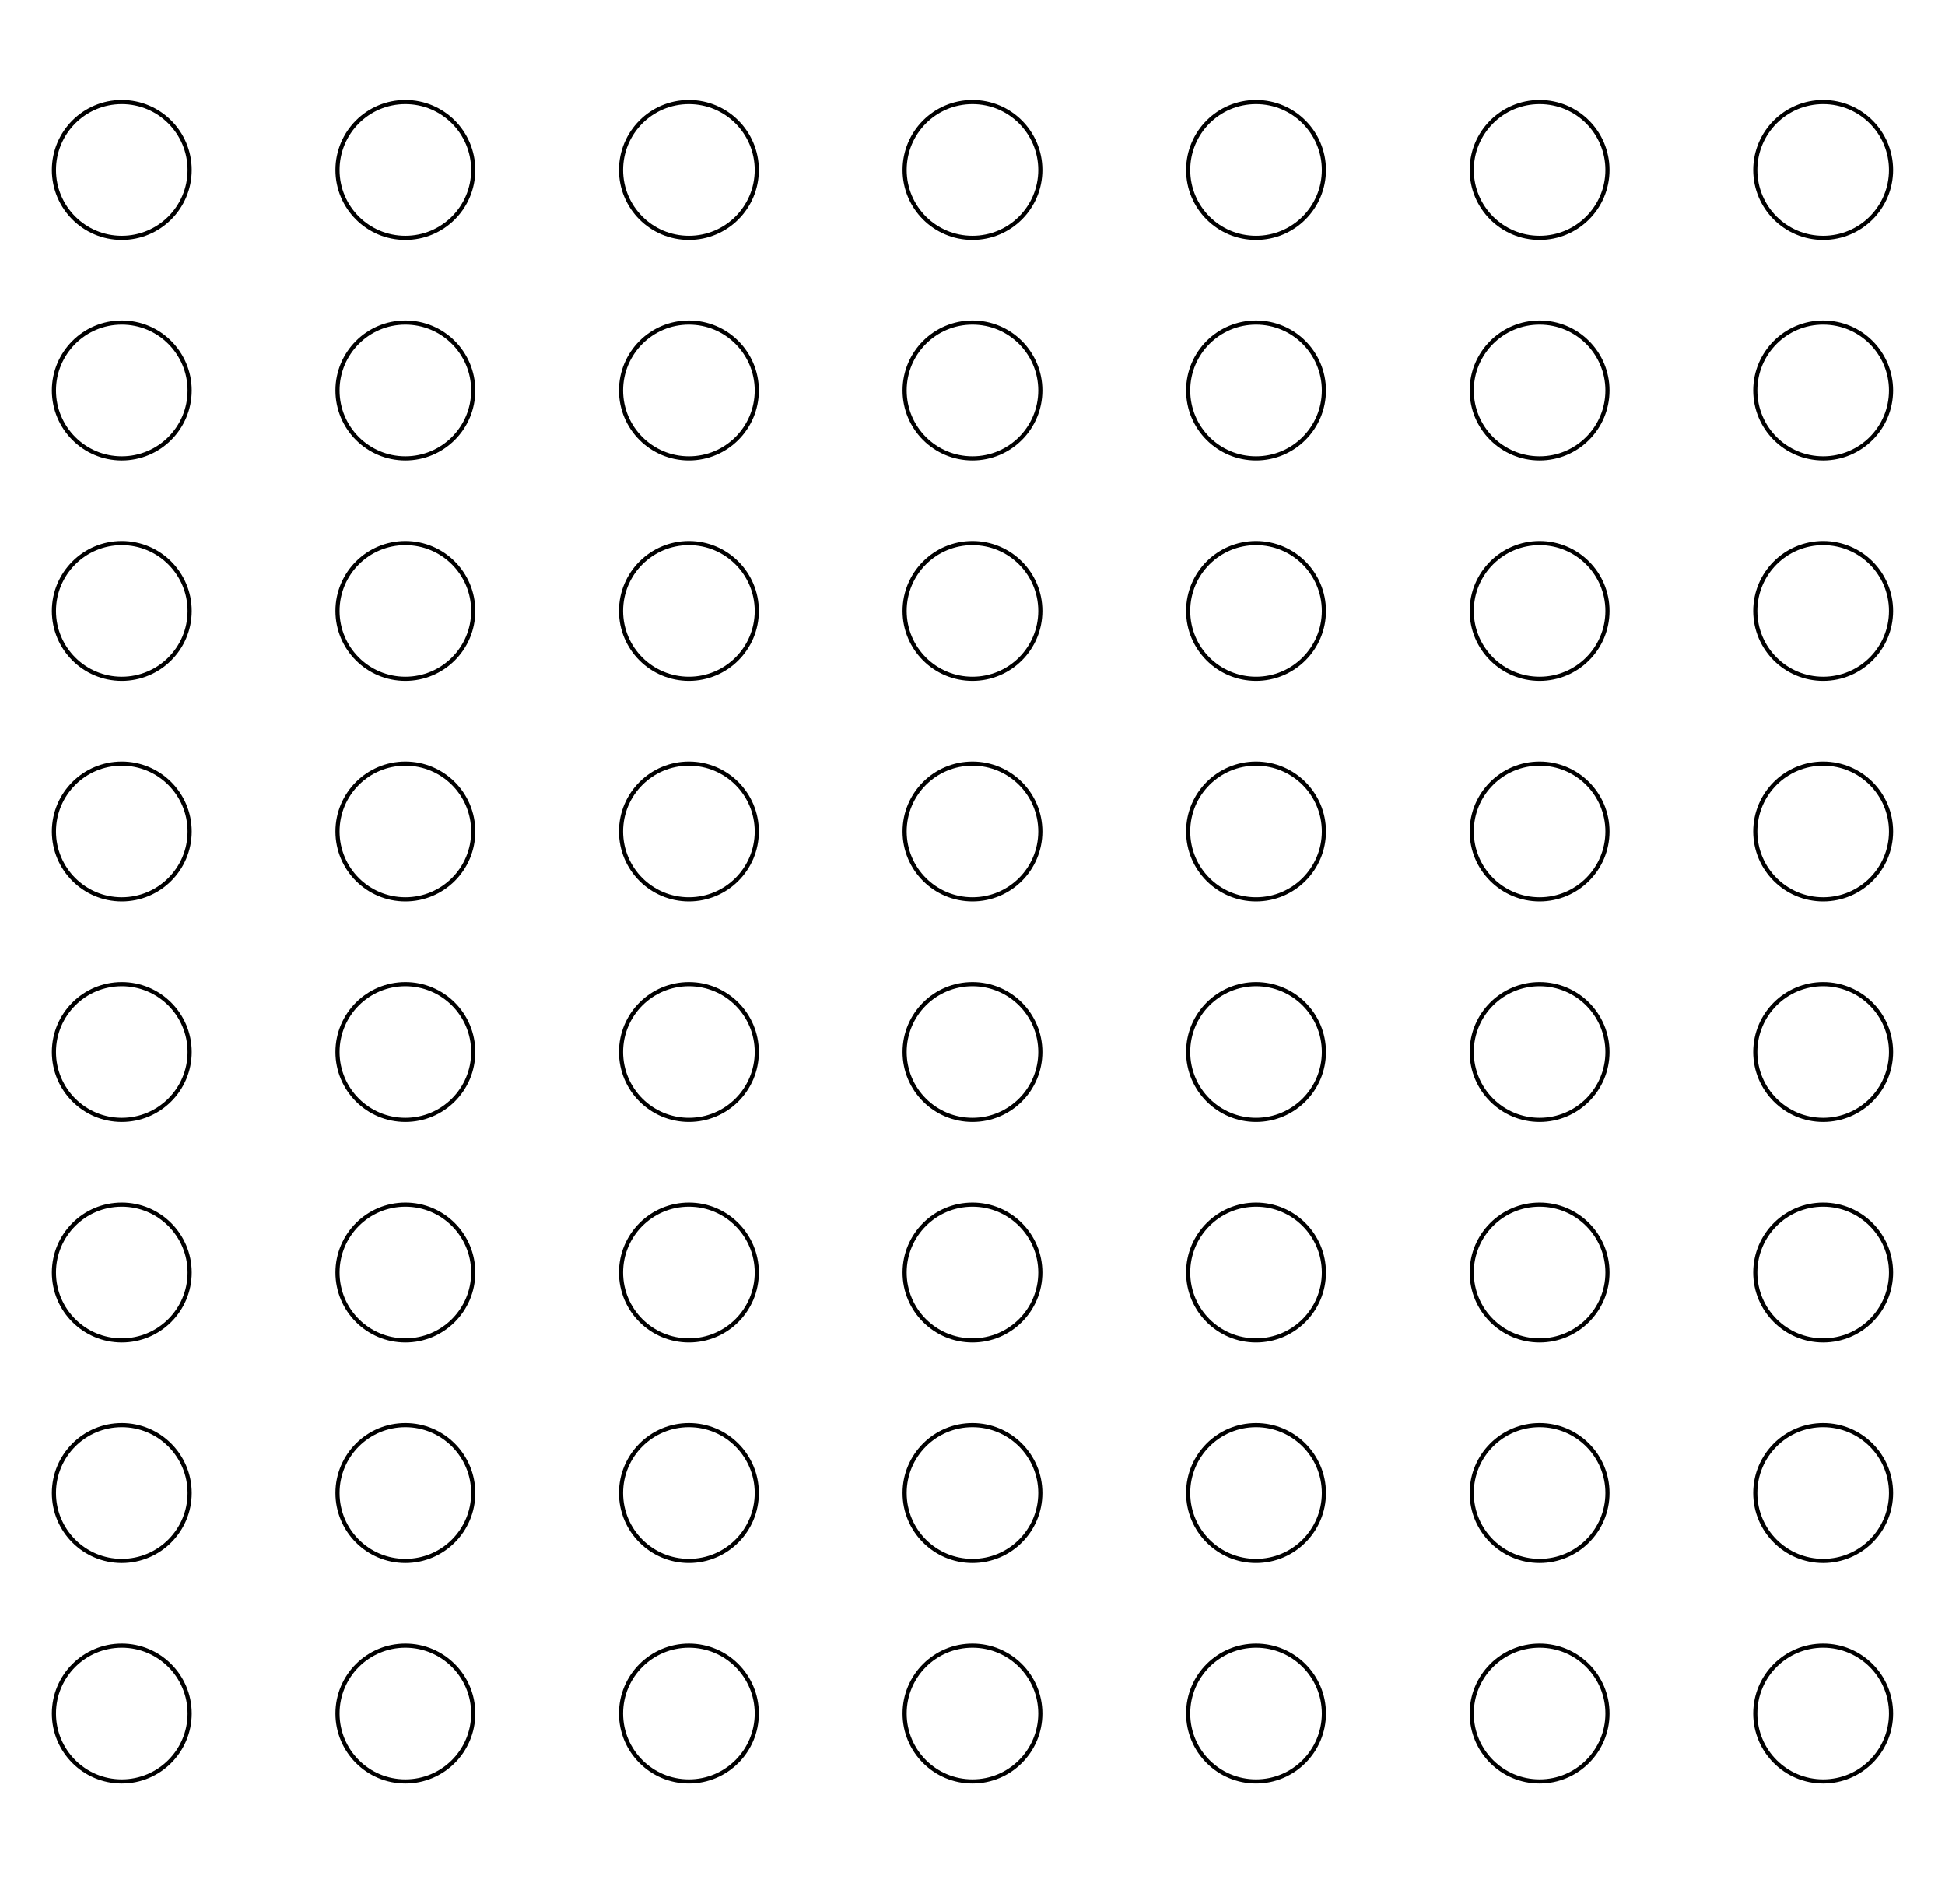 <?xml version="1.0" encoding="UTF-8" standalone="no"?>
<svg
   xmlns:dc="http://purl.org/dc/elements/1.1/"
   xmlns:cc="http://creativecommons.org/ns#"
   xmlns:rdf="http://www.w3.org/1999/02/22-rdf-syntax-ns#"
   xmlns:svg="http://www.w3.org/2000/svg"
   xmlns="http://www.w3.org/2000/svg"
   xmlns:sodipodi="http://sodipodi.sourceforge.net/DTD/sodipodi-0.dtd"
   xmlns:inkscape="http://www.inkscape.org/namespaces/inkscape"
   id="svg2"
   height="460"
   width="470"
   version="1.1"
   viewBox="0 0 470 460"
   inkscape:version="0.48.4 r9939"
   sodipodi:docname="audit_opt.svg">
  <defs
     id="defs128" />
  <sodipodi:namedview
     pagecolor="#ffffff"
     bordercolor="#666666"
     borderopacity="1"
     objecttolerance="10"
     gridtolerance="10"
     guidetolerance="10"
     inkscape:pageopacity="0"
     inkscape:pageshadow="2"
     inkscape:window-width="1366"
     inkscape:window-height="705"
     id="namedview126"
     showgrid="false"
     inkscape:zoom="0.39333333"
     inkscape:cx="400"
     inkscape:cy="300"
     inkscape:window-x="-8"
     inkscape:window-y="-8"
     inkscape:window-maximized="1"
     inkscape:current-layer="svg2" />
  <g
     id="g3"
     style="fill:none;stroke:#000000;stroke-linecap:round;stroke-linejoin:round"
     transform="translate(-27.966,7.458)">
    <circle
       id="001"
       cx="57.395"
       class="seat"
       cy="33.605"
       r="16.4"
       sodipodi:cx="57.395"
       sodipodi:cy="33.605"
       sodipodi:rx="16.4"
       sodipodi:ry="16.4"
       d="m 73.795,33.605 c 0,9.057 -7.343,16.4 -16.4,16.4 -9.057,0 -16.4,-7.343 -16.4,-16.4 0,-9.057 7.343,-16.4 16.4,-16.4 9.057,0 16.4,7.343 16.4,16.4 z" />
    <circle
       id="002"
       cx="125.92"
       class="seat"
       cy="33.605"
       r="16.4"
       sodipodi:cx="125.92"
       sodipodi:cy="33.605"
       sodipodi:rx="16.4"
       sodipodi:ry="16.4"
       d="m 142.32,33.605 c 0,9.057 -7.343,16.4 -16.4,16.4 -9.057,0 -16.4,-7.343 -16.4,-16.4 0,-9.057 7.343,-16.4 16.4,-16.4 9.057,0 16.4,7.343 16.4,16.4 z" />
    <circle
       id="003"
       cx="194.44"
       class="seat"
       cy="33.605"
       r="16.4"
       sodipodi:cx="194.44"
       sodipodi:cy="33.605"
       sodipodi:rx="16.4"
       sodipodi:ry="16.4"
       d="m 210.84,33.605 c 0,9.057 -7.343,16.4 -16.4,16.4 -9.057,0 -16.4,-7.343 -16.4,-16.4 0,-9.057 7.343,-16.4 16.4,-16.4 9.057,0 16.4,7.343 16.4,16.4 z" />
    <circle
       id="004"
       cx="331.48"
       class="seat"
       cy="33.605"
       r="16.4"
       sodipodi:cx="331.48001"
       sodipodi:cy="33.605"
       sodipodi:rx="16.4"
       sodipodi:ry="16.4"
       d="m 347.88,33.605 c 0,9.057 -7.343,16.4 -16.4,16.4 -9.057,0 -16.4,-7.343 -16.4,-16.4 0,-9.057 7.343,-16.4 16.4,-16.4 9.057,0 16.4,7.343 16.4,16.4 z" />
    <circle
       id="005"
       cx="400"
       class="seat"
       cy="33.605"
       r="16.4"
       sodipodi:cx="400"
       sodipodi:cy="33.605"
       sodipodi:rx="16.4"
       sodipodi:ry="16.4"
       d="m 416.4,33.605 c 0,9.057 -7.343,16.4 -16.4,16.4 -9.057,0 -16.4,-7.343 -16.4,-16.4 0,-9.057 7.343,-16.4 16.4,-16.4 9.057,0 16.4,7.343 16.4,16.4 z" />
    <circle
       id="006"
       cx="468.52"
       class="seat"
       cy="33.605"
       r="16.4"
       sodipodi:cx="468.51999"
       sodipodi:cy="33.605"
       sodipodi:rx="16.4"
       sodipodi:ry="16.4"
       d="m 484.92,33.605 c 0,9.057 -7.343,16.4 -16.4,16.4 -9.057,0 -16.4,-7.343 -16.4,-16.4 0,-9.057 7.343,-16.4 16.4,-16.4 9.057,0 16.4,7.343 16.4,16.4 z" />
    <circle
       id="011"
       cx="262.96"
       class="seat"
       cy="33.605"
       r="16.4"
       sodipodi:cx="262.95999"
       sodipodi:cy="33.605"
       sodipodi:rx="16.4"
       sodipodi:ry="16.4"
       d="m 279.36,33.605 c 0,9.057 -7.343,16.4 -16.4,16.4 -9.057,0 -16.4,-7.343 -16.4,-16.4 0,-9.057 7.343,-16.4 16.4,-16.4 9.057,0 16.4,7.343 16.4,16.4 z" />
    <circle
       id="012"
       cx="57.395"
       class="seat"
       cy="86.884"
       r="16.4"
       sodipodi:cx="57.395"
       sodipodi:cy="86.884003"
       sodipodi:rx="16.4"
       sodipodi:ry="16.4"
       d="m 73.795,86.884 c 0,9.057 -7.343,16.4 -16.4,16.4 -9.057,0 -16.4,-7.343 -16.4,-16.4 0,-9.057 7.343,-16.4 16.4,-16.4 9.057,0 16.4,7.343 16.4,16.4 z" />
    <circle
       id="013"
       cx="125.92"
       class="seat"
       cy="86.884"
       r="16.4"
       sodipodi:cx="125.92"
       sodipodi:cy="86.884003"
       sodipodi:rx="16.4"
       sodipodi:ry="16.4"
       d="m 142.32,86.884 c 0,9.057 -7.343,16.4 -16.4,16.4 -9.057,0 -16.4,-7.343 -16.4,-16.4 0,-9.057 7.343,-16.4 16.4,-16.4 9.057,0 16.4,7.343 16.4,16.4 z" />
    <circle
       id="014"
       cx="194.44"
       class="seat"
       cy="86.884"
       r="16.4"
       sodipodi:cx="194.44"
       sodipodi:cy="86.884003"
       sodipodi:rx="16.4"
       sodipodi:ry="16.4"
       d="m 210.84,86.884 c 0,9.057 -7.343,16.4 -16.4,16.4 -9.057,0 -16.4,-7.343 -16.4,-16.4 0,-9.057 7.343,-16.4 16.4,-16.4 9.057,0 16.4,7.343 16.4,16.4 z" />
    <circle
       id="015"
       cx="331.48"
       class="seat"
       cy="86.884"
       r="16.4"
       sodipodi:cx="331.48001"
       sodipodi:cy="86.884003"
       sodipodi:rx="16.4"
       sodipodi:ry="16.4"
       d="m 347.88,86.884 c 0,9.057 -7.343,16.4 -16.4,16.4 -9.057,0 -16.4,-7.343 -16.4,-16.4 0,-9.057 7.343,-16.4 16.4,-16.4 9.057,0 16.4,7.343 16.4,16.4 z" />
    <circle
       id="016"
       cx="400"
       class="seat"
       cy="86.884"
       r="16.4"
       sodipodi:cx="400"
       sodipodi:cy="86.884003"
       sodipodi:rx="16.4"
       sodipodi:ry="16.4"
       d="m 416.4,86.884 c 0,9.057 -7.343,16.4 -16.4,16.4 -9.057,0 -16.4,-7.343 -16.4,-16.4 0,-9.057 7.343,-16.4 16.4,-16.4 9.057,0 16.4,7.343 16.4,16.4 z" />
    <circle
       id="017"
       cx="468.52"
       class="seat"
       cy="86.884"
       r="16.4"
       sodipodi:cx="468.51999"
       sodipodi:cy="86.884003"
       sodipodi:rx="16.4"
       sodipodi:ry="16.4"
       d="m 484.92,86.884 c 0,9.057 -7.343,16.4 -16.4,16.4 -9.057,0 -16.4,-7.343 -16.4,-16.4 0,-9.057 7.343,-16.4 16.4,-16.4 9.057,0 16.4,7.343 16.4,16.4 z" />
    <circle
       id="022"
       cx="262.96"
       class="seat"
       cy="86.884"
       r="16.4"
       sodipodi:cx="262.95999"
       sodipodi:cy="86.884003"
       sodipodi:rx="16.4"
       sodipodi:ry="16.4"
       d="m 279.36,86.884 c 0,9.057 -7.343,16.4 -16.4,16.4 -9.057,0 -16.4,-7.343 -16.4,-16.4 0,-9.057 7.343,-16.4 16.4,-16.4 9.057,0 16.4,7.343 16.4,16.4 z" />
    <circle
       id="023"
       cx="57.395"
       class="seat"
       cy="193.44"
       r="16.4"
       sodipodi:cx="57.395"
       sodipodi:cy="193.44"
       sodipodi:rx="16.4"
       sodipodi:ry="16.4"
       d="m 73.795,193.44 c 0,9.057 -7.343,16.4 -16.4,16.4 -9.057,0 -16.4,-7.343 -16.4,-16.4 0,-9.057 7.343,-16.4 16.4,-16.4 9.057,0 16.4,7.343 16.4,16.4 z" />
    <circle
       id="024"
       cx="125.92"
       class="seat"
       cy="193.44"
       r="16.4"
       sodipodi:cx="125.92"
       sodipodi:cy="193.44"
       sodipodi:rx="16.4"
       sodipodi:ry="16.4"
       d="m 142.32,193.44 c 0,9.057 -7.343,16.4 -16.4,16.4 -9.057,0 -16.4,-7.343 -16.4,-16.4 0,-9.057 7.343,-16.4 16.4,-16.4 9.057,0 16.4,7.343 16.4,16.4 z" />
    <circle
       id="025"
       cx="194.44"
       class="seat"
       cy="193.44"
       r="16.4"
       sodipodi:cx="194.44"
       sodipodi:cy="193.44"
       sodipodi:rx="16.4"
       sodipodi:ry="16.4"
       d="m 210.84,193.44 c 0,9.057 -7.343,16.4 -16.4,16.4 -9.057,0 -16.4,-7.343 -16.4,-16.4 0,-9.057 7.343,-16.4 16.4,-16.4 9.057,0 16.4,7.343 16.4,16.4 z" />
    <circle
       id="026"
       cx="331.48"
       class="seat"
       cy="193.44"
       r="16.4"
       sodipodi:cx="331.48001"
       sodipodi:cy="193.44"
       sodipodi:rx="16.4"
       sodipodi:ry="16.4"
       d="m 347.88,193.44 c 0,9.057 -7.343,16.4 -16.4,16.4 -9.057,0 -16.4,-7.343 -16.4,-16.4 0,-9.057 7.343,-16.4 16.4,-16.4 9.057,0 16.4,7.343 16.4,16.4 z" />
    <circle
       id="027"
       cx="400"
       class="seat"
       cy="193.44"
       r="16.4"
       sodipodi:cx="400"
       sodipodi:cy="193.44"
       sodipodi:rx="16.4"
       sodipodi:ry="16.4"
       d="m 416.4,193.44 c 0,9.057 -7.343,16.4 -16.4,16.4 -9.057,0 -16.4,-7.343 -16.4,-16.4 0,-9.057 7.343,-16.4 16.4,-16.4 9.057,0 16.4,7.343 16.4,16.4 z" />
    <circle
       id="028"
       cx="468.52"
       class="seat"
       cy="193.44"
       r="16.4"
       sodipodi:cx="468.51999"
       sodipodi:cy="193.44"
       sodipodi:rx="16.4"
       sodipodi:ry="16.4"
       d="m 484.92,193.44 c 0,9.057 -7.343,16.4 -16.4,16.4 -9.057,0 -16.4,-7.343 -16.4,-16.4 0,-9.057 7.343,-16.4 16.4,-16.4 9.057,0 16.4,7.343 16.4,16.4 z" />
    <circle
       id="033"
       cx="262.96"
       class="seat"
       cy="193.44"
       r="16.4"
       sodipodi:cx="262.95999"
       sodipodi:cy="193.44"
       sodipodi:rx="16.4"
       sodipodi:ry="16.4"
       d="m 279.36,193.44 c 0,9.057 -7.343,16.4 -16.4,16.4 -9.057,0 -16.4,-7.343 -16.4,-16.4 0,-9.057 7.343,-16.4 16.4,-16.4 9.057,0 16.4,7.343 16.4,16.4 z" />
    <circle
       id="034"
       cx="57.395"
       class="seat"
       cy="246.72"
       r="16.4"
       sodipodi:cx="57.395"
       sodipodi:cy="246.72"
       sodipodi:rx="16.4"
       sodipodi:ry="16.4"
       d="m 73.795,246.72 c 0,9.057 -7.343,16.4 -16.4,16.4 -9.057,0 -16.4,-7.343 -16.4,-16.4 0,-9.057 7.343,-16.4 16.4,-16.4 9.057,0 16.4,7.343 16.4,16.4 z" />
    <circle
       id="035"
       cx="125.92"
       class="seat"
       cy="246.72"
       r="16.4"
       sodipodi:cx="125.92"
       sodipodi:cy="246.72"
       sodipodi:rx="16.4"
       sodipodi:ry="16.4"
       d="m 142.32,246.72 c 0,9.057 -7.343,16.4 -16.4,16.4 -9.057,0 -16.4,-7.343 -16.4,-16.4 0,-9.057 7.343,-16.4 16.4,-16.4 9.057,0 16.4,7.343 16.4,16.4 z" />
    <circle
       id="036"
       cx="194.44"
       class="seat"
       cy="246.72"
       r="16.4"
       sodipodi:cx="194.44"
       sodipodi:cy="246.72"
       sodipodi:rx="16.4"
       sodipodi:ry="16.4"
       d="m 210.84,246.72 c 0,9.057 -7.343,16.4 -16.4,16.4 -9.057,0 -16.4,-7.343 -16.4,-16.4 0,-9.057 7.343,-16.4 16.4,-16.4 9.057,0 16.4,7.343 16.4,16.4 z" />
    <circle
       id="037"
       cx="331.48"
       class="seat"
       cy="246.72"
       r="16.4"
       sodipodi:cx="331.48001"
       sodipodi:cy="246.72"
       sodipodi:rx="16.4"
       sodipodi:ry="16.4"
       d="m 347.88,246.72 c 0,9.057 -7.343,16.4 -16.4,16.4 -9.057,0 -16.4,-7.343 -16.4,-16.4 0,-9.057 7.343,-16.4 16.4,-16.4 9.057,0 16.4,7.343 16.4,16.4 z" />
    <circle
       id="038"
       cx="400"
       class="seat"
       cy="246.72"
       r="16.4"
       sodipodi:cx="400"
       sodipodi:cy="246.72"
       sodipodi:rx="16.4"
       sodipodi:ry="16.4"
       d="m 416.4,246.72 c 0,9.057 -7.343,16.4 -16.4,16.4 -9.057,0 -16.4,-7.343 -16.4,-16.4 0,-9.057 7.343,-16.4 16.4,-16.4 9.057,0 16.4,7.343 16.4,16.4 z" />
    <circle
       id="039"
       cx="468.52"
       class="seat"
       cy="246.72"
       r="16.4"
       sodipodi:cx="468.51999"
       sodipodi:cy="246.72"
       sodipodi:rx="16.4"
       sodipodi:ry="16.4"
       d="m 484.92,246.72 c 0,9.057 -7.343,16.4 -16.4,16.4 -9.057,0 -16.4,-7.343 -16.4,-16.4 0,-9.057 7.343,-16.4 16.4,-16.4 9.057,0 16.4,7.343 16.4,16.4 z" />
    <circle
       id="044"
       cx="262.96"
       class="seat"
       cy="246.72"
       r="16.4"
       sodipodi:cx="262.95999"
       sodipodi:cy="246.72"
       sodipodi:rx="16.4"
       sodipodi:ry="16.4"
       d="m 279.36,246.72 c 0,9.057 -7.343,16.4 -16.4,16.4 -9.057,0 -16.4,-7.343 -16.4,-16.4 0,-9.057 7.343,-16.4 16.4,-16.4 9.057,0 16.4,7.343 16.4,16.4 z" />
    <circle
       id="045"
       cx="57.395"
       class="seat"
       cy="300"
       r="16.4"
       sodipodi:cx="57.395"
       sodipodi:cy="300"
       sodipodi:rx="16.4"
       sodipodi:ry="16.4"
       d="m 73.795,300 c 0,9.057 -7.343,16.4 -16.4,16.4 -9.057,0 -16.4,-7.343 -16.4,-16.4 0,-9.057 7.343,-16.4 16.4,-16.4 9.057,0 16.4,7.343 16.4,16.4 z" />
    <circle
       id="046"
       cx="125.92"
       class="seat"
       cy="300"
       r="16.4"
       sodipodi:cx="125.92"
       sodipodi:cy="300"
       sodipodi:rx="16.4"
       sodipodi:ry="16.4"
       d="m 142.32,300 c 0,9.057 -7.343,16.4 -16.4,16.4 -9.057,0 -16.4,-7.343 -16.4,-16.4 0,-9.057 7.343,-16.4 16.4,-16.4 9.057,0 16.4,7.343 16.4,16.4 z" />
    <circle
       id="047"
       cx="194.44"
       class="seat"
       cy="300"
       r="16.4"
       sodipodi:cx="194.44"
       sodipodi:cy="300"
       sodipodi:rx="16.4"
       sodipodi:ry="16.4"
       d="m 210.84,300 c 0,9.057 -7.343,16.4 -16.4,16.4 -9.057,0 -16.4,-7.343 -16.4,-16.4 0,-9.057 7.343,-16.4 16.4,-16.4 9.057,0 16.4,7.343 16.4,16.4 z" />
    <circle
       id="048"
       cx="331.48"
       class="seat"
       cy="300"
       r="16.4"
       sodipodi:cx="331.48001"
       sodipodi:cy="300"
       sodipodi:rx="16.4"
       sodipodi:ry="16.4"
       d="m 347.88,300 c 0,9.057 -7.343,16.4 -16.4,16.4 -9.057,0 -16.4,-7.343 -16.4,-16.4 0,-9.057 7.343,-16.4 16.4,-16.4 9.057,0 16.4,7.343 16.4,16.4 z" />
    <circle
       id="049"
       cx="400"
       class="seat"
       cy="300"
       r="16.4"
       sodipodi:cx="400"
       sodipodi:cy="300"
       sodipodi:rx="16.4"
       sodipodi:ry="16.4"
       d="m 416.4,300 c 0,9.057 -7.343,16.4 -16.4,16.4 -9.057,0 -16.4,-7.343 -16.4,-16.4 0,-9.057 7.343,-16.4 16.4,-16.4 9.057,0 16.4,7.343 16.4,16.4 z" />
    <circle
       id="050"
       cx="468.52"
       class="seat"
       cy="300"
       r="16.4"
       sodipodi:cx="468.51999"
       sodipodi:cy="300"
       sodipodi:rx="16.4"
       sodipodi:ry="16.4"
       d="m 484.92,300 c 0,9.057 -7.343,16.4 -16.4,16.4 -9.057,0 -16.4,-7.343 -16.4,-16.4 0,-9.057 7.343,-16.4 16.4,-16.4 9.057,0 16.4,7.343 16.4,16.4 z" />
    <circle
       id="055"
       cx="262.96"
       class="seat"
       cy="300"
       r="16.4"
       sodipodi:cx="262.95999"
       sodipodi:cy="300"
       sodipodi:rx="16.4"
       sodipodi:ry="16.4"
       d="m 279.36,300 c 0,9.057 -7.343,16.4 -16.4,16.4 -9.057,0 -16.4,-7.343 -16.4,-16.4 0,-9.057 7.343,-16.4 16.4,-16.4 9.057,0 16.4,7.343 16.4,16.4 z" />
    <circle
       id="056"
       cx="57.395"
       class="seat"
       cy="353.28"
       r="16.4"
       sodipodi:cx="57.395"
       sodipodi:cy="353.28"
       sodipodi:rx="16.4"
       sodipodi:ry="16.4"
       d="m 73.795,353.28 c 0,9.057 -7.343,16.4 -16.4,16.4 -9.057,0 -16.4,-7.343 -16.4,-16.4 0,-9.057 7.343,-16.4 16.4,-16.4 9.057,0 16.4,7.343 16.4,16.4 z" />
    <circle
       id="057"
       cx="125.92"
       class="seat"
       cy="353.28"
       r="16.4"
       sodipodi:cx="125.92"
       sodipodi:cy="353.28"
       sodipodi:rx="16.4"
       sodipodi:ry="16.4"
       d="m 142.32,353.28 c 0,9.057 -7.343,16.4 -16.4,16.4 -9.057,0 -16.4,-7.343 -16.4,-16.4 0,-9.057 7.343,-16.4 16.4,-16.4 9.057,0 16.4,7.343 16.4,16.4 z" />
    <circle
       id="058"
       cx="194.44"
       class="seat"
       cy="353.28"
       r="16.4"
       sodipodi:cx="194.44"
       sodipodi:cy="353.28"
       sodipodi:rx="16.4"
       sodipodi:ry="16.4"
       d="m 210.84,353.28 c 0,9.057 -7.343,16.4 -16.4,16.4 -9.057,0 -16.4,-7.343 -16.4,-16.4 0,-9.057 7.343,-16.4 16.4,-16.4 9.057,0 16.4,7.343 16.4,16.4 z" />
    <circle
       id="059"
       cx="331.48"
       class="seat"
       cy="353.28"
       r="16.4"
       sodipodi:cx="331.48001"
       sodipodi:cy="353.28"
       sodipodi:rx="16.4"
       sodipodi:ry="16.4"
       d="m 347.88,353.28 c 0,9.057 -7.343,16.4 -16.4,16.4 -9.057,0 -16.4,-7.343 -16.4,-16.4 0,-9.057 7.343,-16.4 16.4,-16.4 9.057,0 16.4,7.343 16.4,16.4 z" />
    <circle
       id="060"
       cx="400"
       class="seat"
       cy="353.28"
       r="16.4"
       sodipodi:cx="400"
       sodipodi:cy="353.28"
       sodipodi:rx="16.4"
       sodipodi:ry="16.4"
       d="m 416.4,353.28 c 0,9.057 -7.343,16.4 -16.4,16.4 -9.057,0 -16.4,-7.343 -16.4,-16.4 0,-9.057 7.343,-16.4 16.4,-16.4 9.057,0 16.4,7.343 16.4,16.4 z" />
    <circle
       id="061"
       cx="468.52"
       class="seat"
       cy="353.28"
       r="16.4"
       sodipodi:cx="468.51999"
       sodipodi:cy="353.28"
       sodipodi:rx="16.4"
       sodipodi:ry="16.4"
       d="m 484.92,353.28 c 0,9.057 -7.343,16.4 -16.4,16.4 -9.057,0 -16.4,-7.343 -16.4,-16.4 0,-9.057 7.343,-16.4 16.4,-16.4 9.057,0 16.4,7.343 16.4,16.4 z" />
    <circle
       id="066"
       cx="262.96"
       class="seat"
       cy="353.28"
       r="16.4"
       sodipodi:cx="262.95999"
       sodipodi:cy="353.28"
       sodipodi:rx="16.4"
       sodipodi:ry="16.4"
       d="m 279.36,353.28 c 0,9.057 -7.343,16.4 -16.4,16.4 -9.057,0 -16.4,-7.343 -16.4,-16.4 0,-9.057 7.343,-16.4 16.4,-16.4 9.057,0 16.4,7.343 16.4,16.4 z" />
    <circle
       id="067"
       cx="57.395"
       class="seat"
       cy="406.56"
       r="16.4"
       sodipodi:cx="57.395"
       sodipodi:cy="406.56"
       sodipodi:rx="16.4"
       sodipodi:ry="16.4"
       d="m 73.795,406.56 c 0,9.057 -7.343,16.4 -16.4,16.4 -9.057,0 -16.4,-7.343 -16.4,-16.4 0,-9.057 7.343,-16.4 16.4,-16.4 9.057,0 16.4,7.343 16.4,16.4 z" />
    <circle
       id="068"
       cx="125.92"
       class="seat"
       cy="406.56"
       r="16.4"
       sodipodi:cx="125.92"
       sodipodi:cy="406.56"
       sodipodi:rx="16.4"
       sodipodi:ry="16.4"
       d="m 142.32,406.56 c 0,9.057 -7.343,16.4 -16.4,16.4 -9.057,0 -16.4,-7.343 -16.4,-16.4 0,-9.057 7.343,-16.4 16.4,-16.4 9.057,0 16.4,7.343 16.4,16.4 z" />
    <circle
       id="069"
       cx="194.44"
       class="seat"
       cy="406.56"
       r="16.4"
       sodipodi:cx="194.44"
       sodipodi:cy="406.56"
       sodipodi:rx="16.4"
       sodipodi:ry="16.4"
       d="m 210.84,406.56 c 0,9.057 -7.343,16.4 -16.4,16.4 -9.057,0 -16.4,-7.343 -16.4,-16.4 0,-9.057 7.343,-16.4 16.4,-16.4 9.057,0 16.4,7.343 16.4,16.4 z" />
    <circle
       id="070"
       cx="331.48"
       class="seat"
       cy="406.56"
       r="16.4"
       sodipodi:cx="331.48001"
       sodipodi:cy="406.56"
       sodipodi:rx="16.4"
       sodipodi:ry="16.4"
       d="m 347.88,406.56 c 0,9.057 -7.343,16.4 -16.4,16.4 -9.057,0 -16.4,-7.343 -16.4,-16.4 0,-9.057 7.343,-16.4 16.4,-16.4 9.057,0 16.4,7.343 16.4,16.4 z" />
    <circle
       id="071"
       cx="400"
       class="seat"
       cy="406.56"
       r="16.4"
       sodipodi:cx="400"
       sodipodi:cy="406.56"
       sodipodi:rx="16.4"
       sodipodi:ry="16.4"
       d="m 416.4,406.56 c 0,9.057 -7.343,16.4 -16.4,16.4 -9.057,0 -16.4,-7.343 -16.4,-16.4 0,-9.057 7.343,-16.4 16.4,-16.4 9.057,0 16.4,7.343 16.4,16.4 z" />
    <circle
       id="072"
       cx="468.52"
       class="seat"
       cy="406.56"
       r="16.4"
       sodipodi:cx="468.51999"
       sodipodi:cy="406.56"
       sodipodi:rx="16.4"
       sodipodi:ry="16.4"
       d="m 484.92,406.56 c 0,9.057 -7.343,16.4 -16.4,16.4 -9.057,0 -16.4,-7.343 -16.4,-16.4 0,-9.057 7.343,-16.4 16.4,-16.4 9.057,0 16.4,7.343 16.4,16.4 z" />
    <circle
       id="077"
       cx="262.96"
       class="seat"
       cy="406.56"
       r="16.4"
       sodipodi:cx="262.95999"
       sodipodi:cy="406.56"
       sodipodi:rx="16.4"
       sodipodi:ry="16.4"
       d="m 279.36,406.56 c 0,9.057 -7.343,16.4 -16.4,16.4 -9.057,0 -16.4,-7.343 -16.4,-16.4 0,-9.057 7.343,-16.4 16.4,-16.4 9.057,0 16.4,7.343 16.4,16.4 z" />
    <circle
       id="111"
       cx="57.395"
       class="seat"
       cy="140.16"
       r="16.4"
       sodipodi:cx="57.395"
       sodipodi:cy="140.16"
       sodipodi:rx="16.4"
       sodipodi:ry="16.4"
       d="m 73.795,140.16 c 0,9.057 -7.343,16.4 -16.4,16.4 -9.057,0 -16.4,-7.343 -16.4,-16.4 0,-9.057 7.343,-16.4 16.4,-16.4 9.057,0 16.4,7.343 16.4,16.4 z" />
    <circle
       id="112"
       cx="125.92"
       class="seat"
       cy="140.16"
       r="16.4"
       sodipodi:cx="125.92"
       sodipodi:cy="140.16"
       sodipodi:rx="16.4"
       sodipodi:ry="16.4"
       d="m 142.32,140.16 c 0,9.057 -7.343,16.4 -16.4,16.4 -9.057,0 -16.4,-7.343 -16.4,-16.4 0,-9.057 7.343,-16.4 16.4,-16.4 9.057,0 16.4,7.343 16.4,16.4 z" />
    <circle
       id="113"
       cx="194.44"
       class="seat"
       cy="140.16"
       r="16.4"
       sodipodi:cx="194.44"
       sodipodi:cy="140.16"
       sodipodi:rx="16.4"
       sodipodi:ry="16.4"
       d="m 210.84,140.16 c 0,9.057 -7.343,16.4 -16.4,16.4 -9.057,0 -16.4,-7.343 -16.4,-16.4 0,-9.057 7.343,-16.4 16.4,-16.4 9.057,0 16.4,7.343 16.4,16.4 z" />
    <circle
       id="114"
       cx="331.48"
       class="seat"
       cy="140.16"
       r="16.4"
       sodipodi:cx="331.48001"
       sodipodi:cy="140.16"
       sodipodi:rx="16.4"
       sodipodi:ry="16.4"
       d="m 347.88,140.16 c 0,9.057 -7.343,16.4 -16.4,16.4 -9.057,0 -16.4,-7.343 -16.4,-16.4 0,-9.057 7.343,-16.4 16.4,-16.4 9.057,0 16.4,7.343 16.4,16.4 z" />
    <circle
       id="115"
       cx="400"
       class="seat"
       cy="140.16"
       r="16.4"
       sodipodi:cx="400"
       sodipodi:cy="140.16"
       sodipodi:rx="16.4"
       sodipodi:ry="16.4"
       d="m 416.4,140.16 c 0,9.057 -7.343,16.4 -16.4,16.4 -9.057,0 -16.4,-7.343 -16.4,-16.4 0,-9.057 7.343,-16.4 16.4,-16.4 9.057,0 16.4,7.343 16.4,16.4 z" />
    <circle
       id="116"
       cx="468.52"
       class="seat"
       cy="140.16"
       r="16.4"
       sodipodi:cx="468.51999"
       sodipodi:cy="140.16"
       sodipodi:rx="16.4"
       sodipodi:ry="16.4"
       d="m 484.92,140.16 c 0,9.057 -7.343,16.4 -16.4,16.4 -9.057,0 -16.4,-7.343 -16.4,-16.4 0,-9.057 7.343,-16.4 16.4,-16.4 9.057,0 16.4,7.343 16.4,16.4 z" />
    <circle
       id="121"
       cx="262.96"
       class="seat"
       cy="140.16"
       r="16.4"
       sodipodi:cx="262.95999"
       sodipodi:cy="140.16"
       sodipodi:rx="16.4"
       sodipodi:ry="16.4"
       d="m 279.36,140.16 c 0,9.057 -7.343,16.4 -16.4,16.4 -9.057,0 -16.4,-7.343 -16.4,-16.4 0,-9.057 7.343,-16.4 16.4,-16.4 9.057,0 16.4,7.343 16.4,16.4 z" />
  </g>
</svg>

